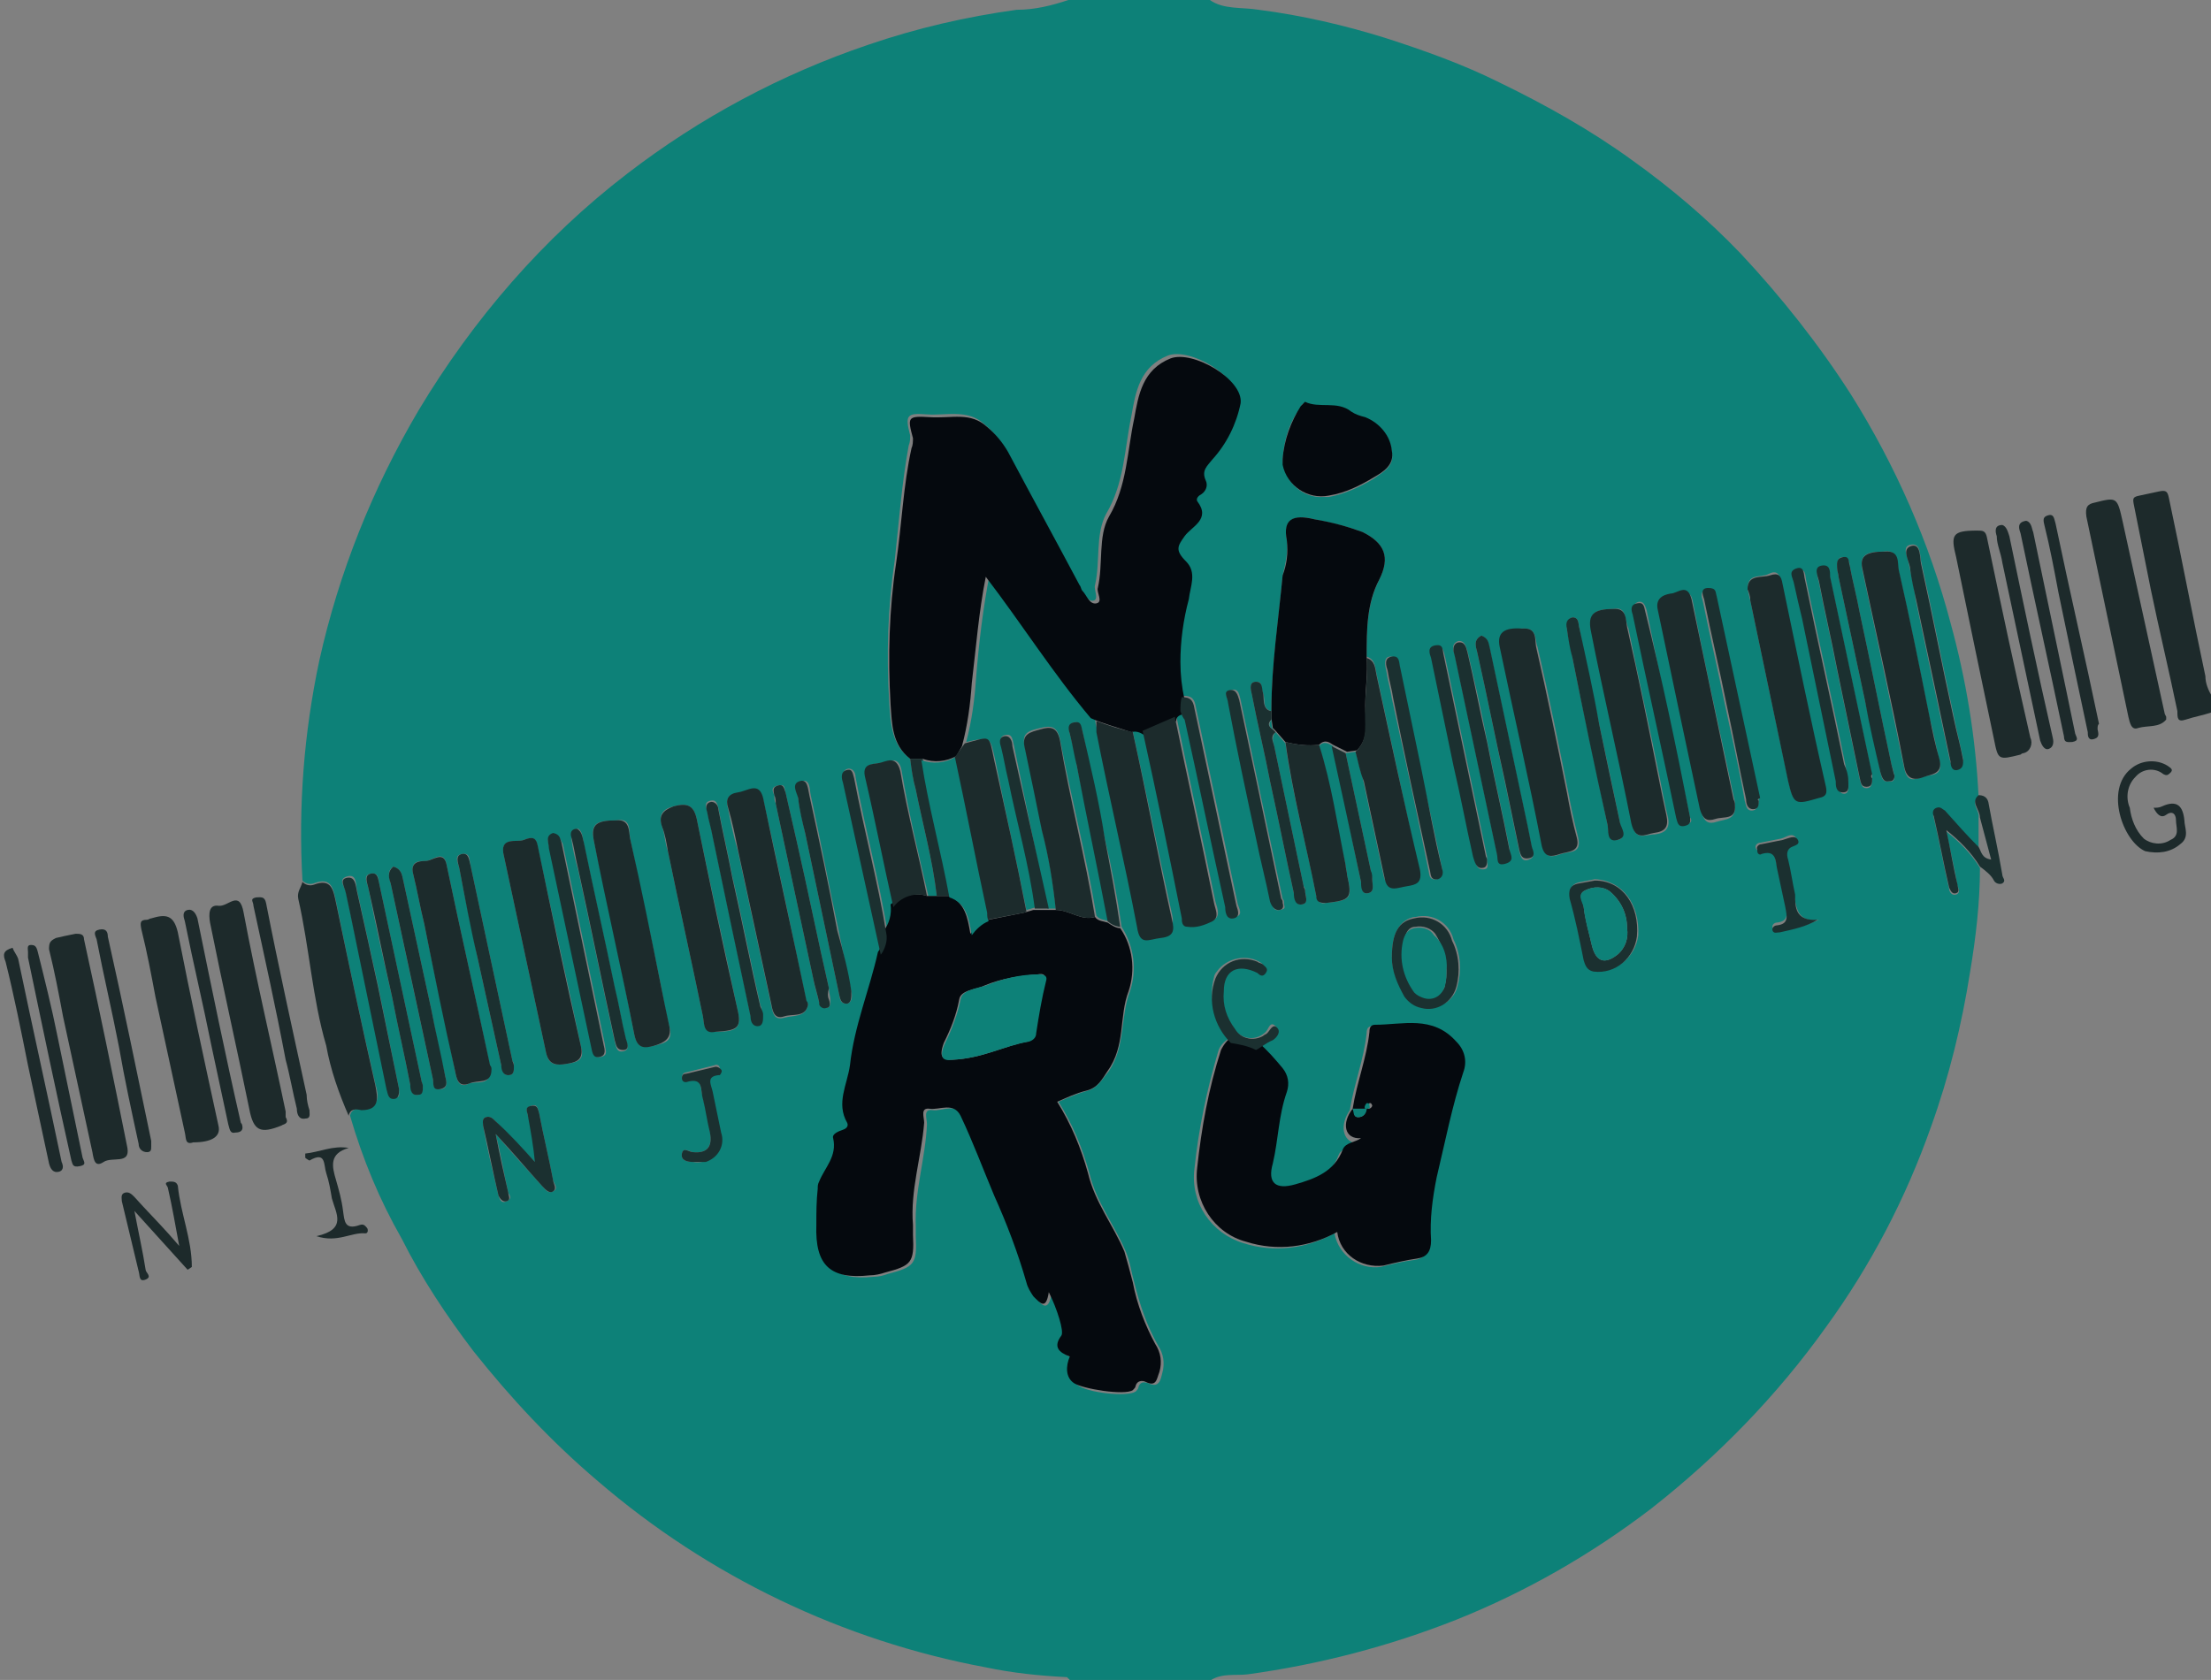 <?xml version="1.0" encoding="utf-8"?>
<!-- Generator: Adobe Illustrator 25.2.0, SVG Export Plug-In . SVG Version: 6.00 Build 0)  -->
<svg version="1.1" id="Layer_1" xmlns="http://www.w3.org/2000/svg" xmlns:xlink="http://www.w3.org/1999/xlink" x="0px" y="0px"
	 viewBox="0 0 157.9 120" style="enable-background:new 0 0 157.9 120;" xml:space="preserve">
<rect x="0" y="0" width="157.9" height="120" fill="#808080" stroke="none"/>
<style type="text/css">
	.st0{fill:#0D8178;}
	.st1{fill:#1D2A2B;}
	.st2{fill:#05090E;}
	.st3{fill:#1C2B2C;}
	.st4{fill:#1B3030;}
	.st5{fill:#FEFEFE;}
</style>
<g id="Layer_2_1_">
	<g id="Layer_1-2">
		<path class="st0" d="M86.5,120H76.4c-0.1-0.1-0.2-0.2-0.2-0.2c-2-0.1-3.9-0.3-5.8-0.7c-10.2-1.9-19.8-6.5-27.7-13.3
			c-3.3-2.8-6.2-5.9-8.9-9.3c-1.9-2.5-3.7-5.2-5.1-8c-1.6-2.8-2.8-5.7-3.7-8.8c0.1-0.5,0.5-0.5,0.8-0.5c1.3-0.1,1.3-0.8,1-1.8
			c-1-4.3-1.9-8.6-2.8-13c-0.2-0.9-0.3-1.8-1.6-1.3c-0.3,0.1-0.6,0-0.8-0.2c-0.3-5.3,0.1-10.5,1.2-15.7c1.4-6.3,3.8-12.3,7.1-17.9
			c3.9-6.5,8.9-12.3,14.9-16.9c5.2-4,11-7.1,17.2-9.2c3.5-1.2,7-2,10.6-2.5c1.3,0,2.5-0.3,3.7-0.7h10.1c1,0.7,2.3,0.5,3.5,0.7
			c3.1,0.4,6.1,1.1,9,2c2.8,0.9,5.6,1.9,8.2,3.2c3.3,1.6,6.5,3.4,9.4,5.5c2.8,2,5.4,4.2,7.8,6.7c2.9,3.1,5.6,6.5,7.9,10.1
			c3.2,5.1,5.6,10.6,7.1,16.3c1.1,4,1.8,8.2,2,12.4c-0.6,0.5,0.1,1,0,1.5c0,0.7,0,1.5,0,2.2c-0.9-0.8-1.7-1.7-2.4-2.6
			c-0.2-0.2-0.4-0.3-0.6-0.2s-0.3,0.4-0.2,0.6c0.4,1.7,0.7,3.4,1.1,5.1c0,0.2,0.2,0.5,0.5,0.4s0.2-0.4,0.1-0.6
			c-0.2-1.2-0.5-2.5-0.8-3.9c0.9,0.7,1.8,1.6,2.4,2.6c0,2.5-0.3,5-0.7,7.4c-0.6,3.8-1.5,7.5-2.8,11.1c-1.8,5.1-4.3,9.9-7.5,14.3
			c-3.5,4.9-7.7,9.2-12.4,12.9c-4.3,3.3-9,6-14,8c-4.8,1.9-9.8,3.2-14.9,3.9C88.3,119.7,87.3,119.5,86.5,120z M38.3,83.1
			c-1-1-1.9-2-2.9-3c-0.2-0.2-0.4-0.4-0.7-0.3s-0.2,0.4-0.2,0.6c0.3,1.7,0.7,3.3,1.1,5c0.1,0.3,0.2,0.6,0.6,0.4s0.2-0.4,0.1-0.6
			c-0.3-1.3-0.5-2.6-0.9-4.2c1.2,1.4,2.3,2.6,3.3,3.7c0.2,0.2,0.4,0.6,0.8,0.4s0.1-0.5,0-0.8c-0.3-1.6-0.7-3.2-1-4.8
			c-0.1-0.3-0.1-0.7-0.6-0.5s-0.2,0.4-0.2,0.7C38.1,80.8,38.3,81.9,38.3,83.1L38.3,83.1z M90.8,50.8c-0.7-0.2-0.4-0.8-0.6-1.3
			s0-0.8-0.5-0.8s-0.4,0.5-0.3,0.9c0.4,2.1,0.9,4.1,1.3,6.2c0.6,2.7,1.1,5.3,1.7,8c0.1,0.3,0.1,0.9,0.6,0.8s0.2-0.7,0.2-1
			c0-0.1,0-0.2-0.1-0.3c-0.7-3.3-1.4-6.7-2.1-10c-0.1-0.3-0.2-0.7,0.1-1l0.7,0.8c0.5,3.7,1.5,7.2,2.2,10.9c0.1,0.4,0.3,0.6,0.7,0.5
			c1.8-0.2,1.9-0.3,1.5-2c0-0.2-0.1-0.5-0.1-0.7c-0.7-2.8-1-5.7-1.9-8.5c0.3-0.4,0.7-0.2,1,0c0.7,3.2,1.3,6.5,2,9.7
			c0.1,0.3,0,0.9,0.5,0.8s0.3-0.6,0.3-1c0-0.2-0.1-0.4-0.1-0.6c-0.6-2.8-1.2-5.6-1.8-8.4l0.7-0.1c0.2,0.6,0.3,1.2,0.5,1.8
			c0.5,2.3,1,4.7,1.5,7c0.2,1,0.9,0.8,1.6,0.7s1.2-0.2,0.9-1.2c-1-4.6-2-9.3-3-13.9c-0.1-0.5-0.1-1-0.7-1.2c0-1.9,0-3.7,0.9-5.5
			c0.8-1.6,0.4-2.6-1.2-3.4c-1.1-0.4-2.3-0.7-3.4-0.9c-1.5-0.4-2.3,0-2,1.5c0.1,0.8-0.1,1.7-0.3,2.5C91.3,44.4,90.8,47.6,90.8,50.8z
			 M87.9,74.1c-0.4,0.2-0.8,0.6-0.9,1c-0.8,2.7-1.4,5.5-1.7,8.4c-0.3,2.4,1.2,4.6,3.5,5.3c2.2,0.7,4.5,0.4,6.5-0.7
			c0.3,1.6,1.8,2.6,3.3,2.4c0.8-0.2,1.6-0.4,2.4-0.5s1-0.6,1-1.3c-0.1-1.5,0.1-3.1,0.4-4.5c0.7-2.5,1.1-5,1.9-7.5
			c0.3-0.8,0.1-1.6-0.5-2.2c-1.6-1.9-3.8-1.2-5.8-1.2c-0.3,0-0.4,0.2-0.4,0.5c-0.2,1.9-0.9,3.6-1.2,5.5l0,0c-0.7,1-0.6,2.2,0.5,2.4
			c-0.5,0.3-1.1,0.3-1.3,0.8c-0.6,1.6-2,2.1-3.4,2.5s-1.9-0.2-1.6-1.5c0.5-1.7,0.5-3.5,1-5.1c0.2-0.6,0-1.2-0.3-1.7
			c-0.5-0.7-1.1-1.3-1.7-1.8c0.4-0.2,0.8-0.4,1.2-0.7c0.2-0.2,0.7-0.5,0.3-0.9s-0.5,0.2-0.7,0.4c-0.6,0.6-1.5,0.6-2.1,0
			c-0.1-0.1-0.2-0.2-0.2-0.3c-0.6-0.8-0.9-1.7-0.8-2.7c0.1-1.6,1-2.1,2.4-1.3c0.3,0.1,0.5,0.2,0.6,0s0-0.4-0.2-0.6
			c-1-0.7-2.5-0.4-3.2,0.6c-0.1,0.1-0.2,0.3-0.2,0.4C86.3,71.2,86.7,72.9,87.9,74.1z M65,54.2c0.1,0.7,0.2,1.5,0.4,2.2
			c0.5,2.5,1.2,5,1.5,7.6h-0.6c-0.7-3-1.4-5.9-1.9-8.9c-0.2-1.2-0.9-0.7-1.5-0.6s-1.3,0-1,1.1c0.7,3.1,1.4,6.2,2,9.2
			c0.1,0.7-0.1,1.4-0.5,1.9c-0.6-3.8-1.6-7.4-2.3-11.2c0-0.2-0.1-0.6-0.5-0.6c-0.5,0.1-0.4,0.5-0.3,0.9c0.9,4.1,1.8,8.2,2.7,12.3
			c-0.6,2.7-1.7,5.3-2,8.1c-0.2,1.3-1,2.7-0.2,4.1c0.1,0.2,0,0.5-0.3,0.5s-0.8,0.3-0.7,0.6c0.3,1.2-0.6,2.1-1,3.1
			c0,0.2-0.1,0.3-0.1,0.5c0,0.9,0,1.7-0.1,2.6c-0.1,2.8,1,3.9,3.8,3.6c0.4,0,0.7-0.1,1-0.2c1.9-0.5,2.1-0.7,2-2.7c0-0.2,0-0.5,0-0.7
			c-0.1-2.5,0.7-4.9,0.8-7.3c0-0.4-0.3-1.1,0.4-1s1.7-0.6,2.2,0.5c0.9,1.9,1.6,3.8,2.4,5.7c1,2,1.8,4.1,2.3,6.2
			c0.1,0.4,0.3,0.7,0.5,1c0.4,0.6,0.9,1,1.1-0.3c0.6,1.2,1.1,2.8,0.9,3.1c-0.6,0.8-0.2,1.2,0.6,1.5c-0.3,0.7-0.4,1.3,0.3,1.9
			s3.6,0.9,4.2,0.5c0.1-0.1,0.2-0.2,0.2-0.3c0.1-0.4,0.4-0.4,0.7-0.3c0.8,0.4,0.9-0.3,1-0.7c0.2-0.7,0.1-1.4-0.3-2
			c-0.8-1.4-1.3-2.9-1.7-4.5c-0.2-0.7-0.3-1.5-0.6-2.2c-0.8-1.9-2.1-3.5-2.6-5.6c-0.5-1.8-1.2-3.5-2.2-5.1c0.7-0.3,1.4-0.6,2.1-0.8
			s1-0.8,1.5-1.4c1.2-1.8,0.8-3.9,1.5-5.7c0.5-1.5,0.3-3.2-0.6-4.6c-0.3-2.1-0.7-4.2-1.2-6.3c-0.5-2.6-1.1-5.1-1.6-7.7
			c-0.1-0.3-0.2-0.7-0.6-0.6s-0.4,0.5-0.3,0.8c0.2,0.8,0.4,1.5,0.5,2.3c0.8,3.7,1.6,7.4,2.3,11.1c-0.3-0.1-0.7-0.1-0.9-0.4
			c-0.7-4.2-1.8-8.4-2.6-12.6c-0.2-0.9-0.6-1-1.4-0.8s-1.4,0.3-1.1,1.4c0.5,1.9,0.9,3.9,1.2,5.8c0.5,1.9,0.8,3.8,1,5.7h-0.6
			l-2.4-11.7c-0.1-0.4-0.1-0.8-0.6-0.7s-0.3,0.5-0.2,0.8c0.2,0.8,0.3,1.5,0.5,2.3c0.6,3.1,1.4,6.1,1.9,9.2l-0.7,0.2
			c-0.7-3.5-1.5-7-2.2-10.6c-0.4-1.8-0.3-1.8-2.1-1.4c0.4-1.5,0.6-3,0.7-4.5c0.2-2.5,0.5-5.1,1-7.6c2.5,3.4,4.7,7,7.5,10.1
			c0,0.3,0,0.6,0.1,0.9c1,4.6,2,9.2,2.9,13.9c0.3,1.4,1,0.8,1.7,0.8s1-0.5,0.8-1.3c-1-4.5-1.9-9-2.9-13.5c0.3,0,0.6,0,0.9,0.2
			c0.9,4.5,1.9,9,2.8,13.5c0.1,0.2,0.1,0.6,0.4,0.6c0.6,0,1.2-0.1,1.8-0.4c0.5-0.3,0.2-0.9,0.1-1.3c-0.9-4.4-1.9-8.9-2.8-13.3
			c0.1-0.3,0.3-0.4,0.5-0.5c0.1,0.2,0.2,0.4,0.2,0.7c0.9,4.5,1.9,9,2.9,13.4c0.1,0.4,0,0.9,0.6,0.8s0.3-0.6,0.2-0.9
			c-1-4.7-2-9.4-3-14.1c-0.1-0.6-0.3-0.8-0.9-0.8C84.1,49,84,48.1,84,47.1c0-1.5,0.3-3,0.6-4.5c0.2-0.9,0.5-2.1-0.2-2.7
			s-0.5-1.1-0.1-1.8s1.9-1.2,0.9-2.5c-0.1-0.1,0.1-0.4,0.3-0.5c0.4-0.2,0.6-0.6,0.4-1c0,0,0,0,0,0c-0.3-0.7,0.1-1.1,0.5-1.5
			c1-1.1,1.7-2.5,2-4c0.1-1.7-3.4-3.8-5-3.2c-2,0.8-2.3,2.6-2.6,4.3c-0.5,2.4-0.5,4.8-1.8,7c-0.8,1.5-0.4,3.4-0.8,5.1
			c-0.1,0.3,0.3,1-0.1,1.1s-0.7-0.5-1-0.9c-0.1-0.1-0.1-0.3-0.2-0.4c-1.7-3.2-3.4-6.3-5.1-9.5c-0.4-0.7-0.9-1.3-1.5-1.8
			c-1.2-1.1-2.7-0.6-4.1-0.7s-1.6,0-1.2,1.5c0,0.2,0,0.5-0.1,0.7c-0.5,2.7-0.7,5.5-1,8.2c-0.5,3.4-0.6,6.7-0.4,10.1
			C63.6,51.8,63.7,53.2,65,54.2z M37.4,60c-0.4,0.2-1.8-0.3-1.4,1.2c1,4.7,2,9.3,3,14c0.2,0.9,0.7,0.9,1.4,0.8s1.4-0.2,1.1-1.2
			c-1-4.8-2.1-9.6-3.1-14.3C38.3,59.9,38.1,59.7,37.4,60z M124.8,42.1c0.1,0.3,0.1,0.5,0.2,0.8c0.9,4.3,1.8,8.6,2.7,12.8
			c0.4,1.7,0.4,1.7,2.1,1.2c0.5-0.1,0.6-0.3,0.5-0.8c-1-4.8-2.1-9.6-3.1-14.5c-0.1-0.6-0.3-0.9-0.9-0.6S124.8,40.9,124.8,42.1z
			 M44,58.6c-1.5,0-1.8,0.3-1.6,1.4c1,4.6,2,9.2,2.9,13.9c0.2,0.9,0.6,1,1.4,0.8s1.4-0.3,1.1-1.4s-0.4-1.9-0.6-2.9
			c-0.7-3.5-1.5-7-2.2-10.5C44.9,59.3,45.1,58.4,44,58.6z M51.1,73.7c1.7,0,1.9-0.3,1.5-1.9c-0.9-4.3-1.9-8.7-2.8-13.1
			c-0.2-1.1-0.6-1.4-1.7-1.1c-0.8,0.2-1.1,0.6-0.8,1.5c0.2,0.6,0.2,1.2,0.4,1.7c0.8,3.9,1.7,7.9,2.5,11.8
			C50.3,73.1,50.2,73.8,51.1,73.7L51.1,73.7z M57.7,71.8c0-0.1,0-0.2-0.1-0.2c-1-4.8-2-9.7-3.1-14.5c-0.3-1.2-1.1-0.4-1.8-0.4
			s-0.9,0.4-0.7,1.1c0.2,1,0.4,2,0.7,3c0.8,3.7,1.6,7.4,2.4,11.1c0.1,0.5,0.2,1,0.9,0.8S57.5,72.7,57.7,71.8L57.7,71.8z M35,76.5
			c0-0.1,0-0.2,0-0.3c-1-4.8-2.1-9.6-3.1-14.4c-0.2-1.2-1-0.3-1.5-0.3s-1.1,0-0.9,0.9c0.3,1.2,0.5,2.4,0.8,3.6
			c0.7,3.5,1.5,7,2.2,10.5c0.1,0.5,0.2,1.3,1,0.9C34,77.2,35,77.6,35,76.5z M115.2,43.5c-1.4,0-1.8,0.4-1.5,1.6
			c1,4.6,2,9.2,2.9,13.8c0.2,1.2,0.9,0.7,1.6,0.7c0.8-0.1,1.1-0.5,0.9-1.3s-0.4-1.9-0.6-2.9c-0.7-3.5-1.5-7-2.2-10.5
			C116,44.2,116.2,43.3,115.2,43.5L115.2,43.5z M134.5,39.4c-1.3,0-1.7,0.3-1.5,1.3c1,4.7,2,9.4,3,14.2c0.2,1,0.7,0.8,1.3,0.6
			s1.5,0,1.2-1.2c-0.3-1.2-0.4-2-0.7-3c-0.7-3.5-1.4-7-2.2-10.5C135.4,40.2,135.6,39.2,134.5,39.4L134.5,39.4z M123.9,57.5
			c0-0.1,0-0.2,0-0.2c-1-4.8-2.1-9.5-3-14.3c-0.2-1.2-1-0.4-1.5-0.4c-0.7,0-1.1,0.3-0.9,1.2c1,4.7,2,9.4,3,14.2
			c0.2,0.7,0.5,0.9,1.1,0.7S124,58.6,123.9,57.5z M108.7,44.9c-1.3,0-1.7,0.3-1.5,1.3c1,4.7,2,9.4,3,14.2c0.2,1,0.7,0.8,1.3,0.6
			s1.5,0,1.2-1.2s-0.5-2.1-0.7-3.2c-0.7-3.5-1.4-7-2.2-10.4C109.6,45.7,109.8,44.8,108.7,44.9z M91.6,32.8c0.1,1.6,1.4,2.8,2.9,2.7
			c0.1,0,0.3,0,0.4,0c1.1-0.2,2.2-0.7,3.2-1.3c0.7-0.5,1.5-0.9,1.3-1.9c-0.1-1.1-0.8-2-1.9-2.4c-0.4-0.1-0.7-0.2-1-0.4
			c-1-0.8-2.3-0.2-3.3-0.7c-0.1,0-0.3,0.1-0.3,0.3C92.1,30.1,91.7,31.4,91.6,32.8z M132,55.8c-0.1-0.3-0.1-0.7-0.2-1.1
			c-0.9-4.5-1.9-8.9-2.8-13.2c-0.1-0.4,0-0.9-0.6-0.8s-0.3,0.6-0.2,1c0.2,0.9,0.4,1.7,0.6,2.6c0.8,3.9,1.6,7.7,2.4,11.6
			c0.1,0.3,0.1,0.8,0.5,0.8S132,56.1,132,55.8L132,55.8z M120.7,58.4c-1.1-5-2.1-9.9-3.1-14.8c-0.1-0.3-0.2-0.7-0.6-0.6
			s-0.3,0.5-0.3,0.8c1,4.8,2,9.7,3.1,14.5c0.1,0.3,0.1,0.7,0.6,0.6S120.8,58.5,120.7,58.4L120.7,58.4z M106.2,61.5
			c0-0.1,0-0.2,0-0.3c-1-4.8-2-9.5-3-14.3c-0.1-0.3-0.1-0.8-0.6-0.7s-0.3,0.5-0.3,0.9l1.6,7.7c0.5,2.2,0.9,4.4,1.4,6.5
			c0.1,0.3,0.1,0.8,0.6,0.8S106.2,61.7,106.2,61.5L106.2,61.5z M140.2,54.2c-0.2-1-0.5-2.1-0.7-3.2c-0.8-3.6-1.5-7.3-2.3-10.9
			c-0.1-0.4,0-1.3-0.7-1.2s-0.3,0.8-0.2,1.3c0.2,0.9,0.4,1.7,0.5,2.6c0.8,3.8,1.6,7.6,2.4,11.3c0.1,0.3,0.1,0.7,0.5,0.6
			S140.2,54.5,140.2,54.2L140.2,54.2z M60.8,70.8c-0.3-1.3-0.6-2.8-0.9-4.3c-0.7-3.2-1.3-6.5-2-9.7c-0.1-0.4,0-1.2-0.7-1
			S57,56.6,57,57c0.1,0.8,0.3,1.6,0.5,2.5c0.8,3.8,1.6,7.6,2.4,11.4c0.1,0.3,0,0.8,0.6,0.8C60.8,71.6,60.9,71.3,60.8,70.8z
			 M28.1,61.9c-0.5,0.3-0.3,0.8-0.2,1.2c1,4.7,2,9.3,3,13.9c0.1,0.3-0.1,0.8,0.5,0.8s0.5-0.5,0.4-0.9c-0.4-1.6-0.7-3.2-1-4.8l-2-9.2
			C28.7,62.5,28.7,62.1,28.1,61.9z M135.3,55.4c-0.1-0.3-0.1-0.5-0.2-0.7c-0.8-3.7-1.5-7.3-2.3-11c-0.2-1.1-0.5-2.2-0.7-3.3
			c0-0.2-0.1-0.6-0.5-0.6s-0.4,0.4-0.4,0.8c0,0.2,0.1,0.4,0.1,0.6l1.9,8.9c0.4,1.7,0.8,3.4,1.1,5.1c0.1,0.3,0.1,0.7,0.6,0.6
			C135.2,55.9,135.3,55.7,135.3,55.4C135.3,55.5,135.3,55.5,135.3,55.4z M30.2,77.6c0-0.1-0.1-0.3-0.1-0.4l-3-14
			c-0.1-0.3,0-0.9-0.6-0.8s-0.3,0.6-0.2,1c0.5,2.6,1.1,5.2,1.7,7.8c0.4,2.1,0.9,4.2,1.3,6.3c0.1,0.4,0.1,0.8,0.6,0.7
			C30.2,78.1,30.2,77.8,30.2,77.6z M112.3,44.1c-0.4,0.1-0.4,0.5-0.4,0.8c0.1,0.7,0.3,1.4,0.4,2.1c0.8,4,1.7,8,2.5,11.9
			c0.1,0.4,0,1.2,0.7,1.1s0.2-0.8,0.2-1.2c-0.5-2.4-1-4.8-1.5-7.1s-1-4.5-1.4-6.8C112.7,44.6,112.8,44.1,112.3,44.1z M105.8,45.4
			c-0.6,0.3-0.4,0.8-0.3,1.2c0.7,3.1,1.3,6.2,2,9.4l1,4.8c0.1,0.4,0.2,0.8,0.7,0.6s0.2-0.5,0.2-0.8c-0.1-0.5-0.2-1-0.3-1.5
			c-0.9-4.2-1.8-8.5-2.7-12.7C106.3,46,106.3,45.6,105.8,45.4z M54.4,72.2c0-0.1,0-0.2-0.1-0.4c-0.7-3.1-1.3-6.2-2-9.2
			c-0.3-1.6-0.7-3.3-1-4.9c-0.1-0.4-0.2-0.6-0.6-0.5s-0.3,0.4-0.2,0.7c0.1,0.6,0.3,1.2,0.4,1.8c0.9,4.3,1.8,8.5,2.7,12.8
			c0.1,0.3,0.1,0.7,0.5,0.7S54.4,72.6,54.4,72.2z M59.3,71.4c0-0.2-0.1-0.5-0.1-0.8c-0.8-3.5-1.5-7-2.3-10.5l-0.8-3.5
			c-0.1-0.3,0-0.6-0.5-0.5s-0.5,0.3-0.3,0.7c0,0.2,0,0.4,0.1,0.6L58.1,70c0.1,0.6,0.3,1.1,0.4,1.6c0,0.2,0.2,0.4,0.5,0.4
			c0,0,0,0,0.1,0C59.3,71.9,59.3,71.7,59.3,71.4z M41.3,59.2c-0.5,0-0.5,0.4-0.5,0.7c0.1,0.8,0.3,1.6,0.5,2.3
			c0.9,4.1,1.7,8.1,2.6,12.2c0.1,0.3,0.1,0.8,0.6,0.7s0.3-0.5,0.2-0.8c-0.3-1.2-0.5-2.5-0.8-3.7c-0.7-3.4-1.5-6.9-2.2-10.3
			C41.6,59.8,41.6,59.4,41.3,59.2L41.3,59.2z M39.5,59.6c-0.6,0.2-0.3,0.7-0.2,1.1c1,4.7,2,9.3,3,14c0.1,0.4,0,0.9,0.6,0.8
			s0.3-0.6,0.3-0.9c-1-4.8-2-9.5-3-14.3C40,59.9,39.9,59.6,39.5,59.6L39.5,59.6z M28.5,77.8c-0.5-2.5-1-4.9-1.5-7.4
			c-0.5-2.3-1-4.5-1.5-6.8c-0.1-0.4,0-1.2-0.7-1s-0.2,0.7-0.1,1.1s0.2,0.9,0.3,1.4l2.7,12.6c0.1,0.3,0.1,0.7,0.5,0.7
			S28.5,78.2,28.5,77.8z M103,62.1c-0.5-2.4-1-4.8-1.6-7.2s-1-4.8-1.5-7.2c-0.1-0.3-0.1-0.8-0.6-0.8s-0.4,0.6-0.3,1
			c0.1,0.7,0.3,1.3,0.4,2c0.9,4.1,1.8,8.2,2.6,12.2c0.1,0.3,0,0.8,0.6,0.7C102.9,62.7,103,62.5,103,62.1z M125.6,57.2
			c0-0.1,0-0.2,0-0.2l-3.1-14.3c-0.1-0.3-0.1-0.7-0.6-0.6s-0.4,0.5-0.3,0.8c0.5,2.5,1.1,5,1.6,7.5c0.5,2.3,1,4.5,1.4,6.8
			c0.1,0.3,0.1,0.7,0.5,0.7S125.6,57.5,125.6,57.2L125.6,57.2z M133.7,55.6c0-0.1,0-0.2,0-0.2l-3-14.1c-0.1-0.4-0.1-1-0.6-0.8
			s-0.3,0.7-0.2,1.1c0.4,2.1,0.9,4.2,1.3,6.3l1.6,7.7c0.1,0.3,0.1,0.7,0.5,0.7S133.7,55.9,133.7,55.6L133.7,55.6z M103.8,46.5
			l0.1,0.3l3,14.1c0.1,0.3,0.1,0.8,0.6,0.7s0.3-0.6,0.3-1c-0.5-2.6-1.1-5.1-1.6-7.7c-0.4-2.1-0.9-4.3-1.4-6.4
			c-0.1-0.3-0.2-0.8-0.7-0.7C103.7,46,103.8,46.2,103.8,46.5L103.8,46.5z M91.7,64.5c0-0.1,0-0.2-0.1-0.3c-1-4.7-2-9.4-3-14.2
			c-0.1-0.3-0.1-0.9-0.7-0.7s-0.2,0.6-0.1,0.9c0.7,3.2,1.3,6.5,2,9.7c0.3,1.5,0.7,3,1,4.5c0.1,0.3,0.1,0.7,0.6,0.6
			S91.7,64.8,91.7,64.5L91.7,64.5z M36.7,76.1c0-0.1,0-0.2-0.1-0.3l-3-14c-0.1-0.4,0-0.9-0.6-0.8s-0.3,0.6-0.2,1
			c0.4,2.2,0.9,4.3,1.3,6.4l1.7,7.7c0.1,0.3,0.1,0.7,0.5,0.7S36.7,76.5,36.7,76.1L36.7,76.1z M99.4,68.3c0,1,0.4,2,1,2.8
			c0.7,0.9,1.9,1.1,2.9,0.5c0.4-0.3,0.7-0.7,0.8-1.2c0.3-1.1,0.2-2.3-0.3-3.3c-0.3-1.2-1.5-1.9-2.7-1.6c0,0-0.1,0-0.1,0
			C100,65.7,99.4,66.6,99.4,68.3L99.4,68.3z M113.9,62.8l-1,0.2c-0.7,0.1-0.8,0.5-0.7,1.1c0.3,1.5,0.6,3,1,4.4
			c0.1,0.4,0.1,0.8,0.7,0.8c1.5,0.2,2.9-0.9,3.1-2.5c0,0,0,0,0,0C117.1,64.6,115.9,62.9,113.9,62.8L113.9,62.8z M129.9,65.7
			c-1.6,0.2-1.6-0.9-1.8-1.9s-0.3-1.6-0.5-2.5c-0.1-0.3-0.1-0.6,0.1-0.8s0.9-0.1,0.6-0.6s-0.7-0.1-1.1,0l-1.5,0.3
			c-0.2,0-0.4,0.2-0.3,0.4c0,0.1,0.2,0.2,0.3,0.2c0,0,0,0,0.1,0c1-0.3,0.9,0.4,1.1,1c0.2,0.9,0.4,1.9,0.6,2.8
			c0.1,0.6,0.3,1.2-0.6,1.3c-0.2,0-0.4,0.2-0.3,0.4s0.3,0.2,0.5,0.1C128.1,66.4,129,66.1,129.9,65.7L129.9,65.7z M49.5,82.3
			c-0.2,0-0.7-0.4-0.8,0.1s0.4,0.6,0.8,0.6c0.9,0.2,1.8-0.5,2-1.4c0-0.3,0-0.6-0.1-0.8c-0.2-1-0.4-1.9-0.6-2.9
			c-0.1-0.4-0.5-1.1,0.4-1.2c0.1,0,0.2-0.2,0.2-0.3c0,0,0,0,0-0.1c0-0.2-0.2-0.3-0.4-0.2c0,0,0,0,0,0L49,76.6
			c-0.2,0-0.3,0.2-0.3,0.3c0,0.2,0.1,0.3,0.3,0.3c1.2-0.4,1,0.6,1.2,1.2c0.2,0.8,0.4,1.6,0.5,2.4C50.9,81.9,50.5,82.4,49.5,82.3z"/>
		<path class="st1" d="M157.9,50.9c-0.6,0.2-1.2,0.3-1.8,0.5s-0.6-0.1-0.6-0.6c-0.6-2.9-1.3-5.8-1.9-8.7c-0.4-2-0.8-4-1.2-6
			c-0.1-0.5-0.1-0.6,0.4-0.7s0.9-0.2,1.4-0.3s0.6,0,0.7,0.5c0.9,4.2,1.7,8.5,2.6,12.7c0,0.5,0.2,1,0.5,1.5L157.9,50.9z"/>
		<path class="st2" d="M66.2,64h0.6h1c1.1,0.5,1.3,1.5,1.5,2.7c0.3-0.4,0.8-0.8,1.3-1l2.5-0.5l0.7-0.2h1h0.6c1,0,1.8,0.8,2.8,0.5
			c0.2,0.3,0.6,0.3,0.9,0.4c0.3,0.2,0.6,0.4,0.9,0.4c0.9,1.3,1.1,3,0.6,4.5c-0.7,1.8-0.2,3.9-1.5,5.7c-0.4,0.6-0.7,1.2-1.5,1.4
			s-1.4,0.5-2.1,0.8c1,1.6,1.7,3.3,2.2,5.1c0.5,2.1,1.8,3.7,2.6,5.6c0.2,0.7,0.4,1.4,0.6,2.2c0.3,1.6,0.9,3.1,1.6,4.4
			c0.4,0.6,0.5,1.3,0.3,2c-0.2,0.5-0.2,1.1-1,0.7c-0.2-0.1-0.6-0.1-0.7,0.3c0,0.1-0.1,0.2-0.2,0.3c-0.6,0.4-3.6-0.1-4.2-0.5
			s-0.6-1.2-0.3-1.9c-0.8-0.3-1.2-0.7-0.6-1.5c0.2-0.3-0.3-1.9-0.9-3.1c-0.2,1.3-0.6,0.8-1.1,0.3c-0.2-0.3-0.4-0.6-0.5-1
			c-0.6-2.1-1.4-4.2-2.3-6.2c-0.8-1.9-1.5-3.8-2.4-5.7c-0.5-1-1.5-0.4-2.2-0.5s-0.4,0.6-0.4,1c-0.2,2.5-1,4.8-0.8,7.3
			c0,0.2,0,0.5,0,0.7c0.1,2-0.1,2.2-2,2.7c-0.3,0.1-0.7,0.2-1.1,0.2c-2.8,0.3-3.9-0.7-3.8-3.6c0-0.9,0-1.7,0.1-2.6
			c0-0.2,0-0.3,0.1-0.5c0.4-1,1.3-1.8,1-3.1c-0.1-0.3,0.4-0.5,0.7-0.6s0.4-0.3,0.3-0.5c-0.8-1.4,0-2.7,0.2-4.1
			c0.3-2.8,1.4-5.4,2-8.1c0.3-0.4,0.5-0.9,0.4-1.5c0.4-0.5,0.6-1.2,0.5-1.9C64.4,64,65.3,63.7,66.2,64z M68,75.7
			c2.2-0.1,3.7-1,5.4-1.3c0.3-0.1,0.5-0.3,0.5-0.6c0.2-1.3,0.4-2.5,0.7-3.7c0.1-0.4,0-0.6-0.5-0.5c-1.3,0.1-2.6,0.3-3.8,0.8
			c-0.6,0.3-1.7,0.3-1.8,1c-0.2,1.1-0.6,2.1-1.1,3.1C67,75.6,67.4,75.7,68,75.7z"/>
		<path class="st2" d="M77.9,51.3c-2.7-3.2-4.9-6.7-7.5-10.1c-0.5,2.5-0.7,5.1-1,7.6c-0.1,1.5-0.3,3-0.7,4.5L68.3,54
			c-0.7,0.4-1.6,0.5-2.4,0.2H65c-1.3-1-1.3-2.5-1.4-3.9c-0.2-3.4-0.1-6.8,0.4-10.1c0.4-2.7,0.5-5.5,1.1-8.2c0.1-0.2,0.1-0.5,0.1-0.7
			c-0.4-1.5-0.4-1.6,1.2-1.5s2.9-0.4,4.1,0.7c0.6,0.5,1.1,1.1,1.5,1.8c1.7,3.2,3.4,6.3,5.1,9.5c0.1,0.1,0.1,0.3,0.2,0.4
			c0.3,0.3,0.5,1,1,0.9s0-0.8,0.1-1.1c0.4-1.7,0-3.7,0.8-5.1c1.3-2.2,1.3-4.7,1.8-7c0.3-1.7,0.6-3.5,2.6-4.3c1.6-0.6,5.2,1.5,5,3.2
			c-0.3,1.5-1,2.9-2,4c-0.4,0.5-0.8,0.8-0.5,1.5c0.2,0.4,0,0.8-0.3,1c0,0,0,0,0,0c-0.2,0.1-0.4,0.3-0.3,0.5c1,1.3-0.4,1.8-0.9,2.5
			s-0.7,1,0.1,1.8s0.3,1.8,0.2,2.7c-0.4,1.5-0.6,3-0.6,4.5c0,0.9,0.1,1.8,0.3,2.7c0,0.3-0.1,0.7-0.1,1c-0.3,0.1-0.5,0.2-0.5,0.5
			l-2.3,1c-0.3-0.2-0.6-0.3-0.9-0.2C79.6,51.9,78.8,51.7,77.9,51.3z"/>
		<path class="st2" d="M96.6,79.2c0.3-1.9,1-3.6,1.2-5.5c0-0.3,0.1-0.5,0.4-0.5c2,0,4.1-0.7,5.8,1.2c0.6,0.6,0.8,1.4,0.5,2.2
			c-0.8,2.4-1.3,5-1.9,7.5c-0.3,1.5-0.5,3-0.4,4.5c0,0.8-0.3,1.2-1,1.3s-1.6,0.3-2.4,0.5c-1.6,0.2-3.1-0.8-3.3-2.4
			c-2,1.1-4.3,1.4-6.5,0.7c-2.3-0.6-3.8-2.9-3.5-5.3c0.3-2.8,0.8-5.6,1.7-8.4c0.2-0.4,0.5-0.8,0.9-1c0.6,0.1,1.2,0.2,1.8,0.5
			c0.6,0.5,1.2,1.2,1.7,1.8c0.4,0.5,0.5,1.1,0.3,1.7c-0.6,1.7-0.6,3.4-1,5.1c-0.4,1.4,0.2,1.9,1.6,1.5s2.8-0.9,3.4-2.5
			c0.2-0.5,0.9-0.5,1.3-0.8C96,81.4,95.8,80.2,96.6,79.2c0.2,0.2,0,0.6,0.4,0.6s0.5-0.3,0.6-0.6c0.2,0,0.3,0,0.4-0.2
			c0-0.1-0.1-0.2-0.1-0.2c0,0-0.1,0-0.1,0c-0.1,0.1-0.2,0.2-0.1,0.4c0,0,0,0,0,0L96.6,79.2z"/>
		<path class="st2" d="M91.8,53l-0.7-0.8L90.9,52l-0.1-0.7v-0.6c0-3.2,0.5-6.4,0.8-9.6c0.3-0.8,0.4-1.6,0.3-2.5
			c-0.3-1.5,0.4-1.9,2-1.5c1.2,0.2,2.3,0.5,3.4,0.9c1.6,0.8,2,1.8,1.2,3.4c-0.9,1.7-0.9,3.6-0.9,5.5c0.1,1.2-0.1,2.3-0.1,3.5
			s0.3,2.3-0.6,3.2l-0.7,0.1l-1-0.5c-0.3-0.2-0.6-0.4-1,0C93.4,53.3,92.6,53.2,91.8,53z"/>
		<path class="st3" d="M24.9,79.7c-0.7-1.6-1.3-3.3-1.6-5c-1-3.4-1.2-7-2-10.5c-0.1-0.5,0.2-0.8,0.3-1.2c0.2,0.2,0.5,0.3,0.8,0.2
			c1.3-0.5,1.4,0.4,1.6,1.3c0.9,4.3,1.8,8.6,2.8,13c0.2,1,0.3,1.8-1,1.8C25.4,79.2,25,79.2,24.9,79.7z"/>
		<path class="st3" d="M37.4,60c0.7-0.3,0.9-0.1,1,0.4c1,4.8,2,9.6,3.1,14.4c0.2,1-0.5,1.1-1.1,1.2s-1.2,0.1-1.4-0.8
			c-1-4.7-2-9.3-3-14C35.6,59.7,36.9,60.2,37.4,60z"/>
		<path class="st3" d="M124.8,42.1c0-1.1,1-0.8,1.6-1s0.8,0,0.9,0.6c1,4.8,2,9.7,3.1,14.5c0.1,0.5,0,0.7-0.5,0.8
			c-1.7,0.5-1.8,0.5-2.2-1.2c-0.9-4.3-1.8-8.6-2.7-12.9C125,42.6,124.9,42.3,124.8,42.1z"/>
		<path class="st3" d="M44,58.6c1-0.1,0.9,0.8,1,1.3c0.8,3.5,1.5,7,2.2,10.5c0.2,1,0.4,2,0.6,2.9s-0.4,1.2-1.1,1.4s-1.2,0.2-1.4-0.8
			c-0.9-4.6-2-9.3-2.9-13.9C42.2,58.9,42.6,58.6,44,58.6z"/>
		<path class="st3" d="M51.1,73.7c-0.9,0.2-0.8-0.6-0.9-1.1c-0.8-3.9-1.7-7.9-2.5-11.8c-0.1-0.6-0.2-1.2-0.4-1.7
			c-0.3-0.8,0-1.2,0.8-1.5c1.1-0.3,1.5,0,1.7,1.1c0.9,4.4,1.8,8.7,2.8,13.1C53,73.4,52.8,73.6,51.1,73.7z"/>
		<path class="st3" d="M57.7,71.8c-0.2,0.9-1.1,0.6-1.7,0.8s-0.8-0.2-0.9-0.8c-0.8-3.7-1.6-7.4-2.4-11.1c-0.2-1-0.4-2-0.7-3
			c-0.2-0.6,0-1,0.7-1.1s1.5-0.8,1.8,0.4c1,4.8,2.1,9.7,3.1,14.5C57.7,71.6,57.7,71.7,57.7,71.8z"/>
		<path class="st3" d="M35.1,76.4c0,1.1-1,0.7-1.6,1c-0.8,0.3-0.9-0.4-1-0.9C31.7,73,31,69.5,30.3,66c-0.3-1.2-0.5-2.4-0.8-3.6
			c-0.2-0.8,0.4-0.9,0.9-0.9s1.3-0.8,1.5,0.3c1,4.8,2.1,9.6,3.1,14.3C35.1,76.2,35.1,76.3,35.1,76.4z"/>
		<path class="st3" d="M115.2,43.5c1-0.1,0.9,0.8,1,1.3c0.8,3.5,1.5,7,2.2,10.5c0.2,1,0.4,2,0.6,2.9s-0.1,1.2-0.9,1.3
			c-0.6,0.1-1.3,0.6-1.6-0.7c-0.9-4.6-2-9.2-2.9-13.8C113.4,43.9,113.8,43.5,115.2,43.5z"/>
		<path class="st3" d="M134.6,39.4c1.1-0.1,0.9,0.8,1,1.3c0.8,3.5,1.5,7,2.2,10.5c0.2,1,0.4,2,0.7,3c0.3,1.1-0.6,1.1-1.1,1.3
			s-1.2,0.3-1.4-0.7c-0.9-4.7-2-9.5-3-14.2C132.8,39.7,133.3,39.4,134.6,39.4z"/>
		<path class="st3" d="M123.9,57.5c0.1,1.1-0.8,0.8-1.4,1s-0.9,0-1.1-0.7c-1-4.7-2-9.4-3-14.2c-0.2-0.8,0.3-1.1,0.9-1.2
			c0.5,0,1.2-0.8,1.5,0.4c1,4.8,2,9.5,3,14.3C123.9,57.3,123.9,57.4,123.9,57.5z"/>
		<path class="st3" d="M108.7,44.9c1.1-0.1,0.9,0.8,1,1.3c0.8,3.5,1.5,6.9,2.2,10.4c0.2,1.1,0.4,2.1,0.7,3.2s-0.6,1-1.2,1.2
			s-1.1,0.3-1.3-0.6c-0.9-4.7-2-9.4-3-14.2C106.9,45.2,107.4,44.8,108.7,44.9z"/>
		<path class="st2" d="M91.6,32.8c0.1-1.4,0.6-2.7,1.3-3.8c0.1-0.1,0.3-0.3,0.3-0.3c1,0.5,2.3-0.1,3.3,0.7c0.3,0.2,0.6,0.3,1,0.4
			c1,0.4,1.8,1.3,1.9,2.4c0.2,1-0.6,1.5-1.3,1.9c-1,0.6-2,1.1-3.2,1.3c-1.5,0.3-3-0.7-3.3-2.2C91.6,33.1,91.6,32.9,91.6,32.8z"/>
		<path class="st3" d="M78.3,51.5c0.8,0.3,1.7,0.6,2.6,0.8c1,4.5,1.8,8.9,2.8,13.4c0.2,0.8,0.1,1.2-0.8,1.3s-1.5,0.6-1.7-0.8
			c-0.9-4.7-2-9.3-2.9-13.9C78.3,52,78.3,51.8,78.3,51.5z"/>
		<path class="st3" d="M81.6,52.2l2.3-1c0.9,4.4,1.9,8.8,2.8,13.3c0.1,0.5,0.4,1-0.1,1.3c-0.6,0.3-1.2,0.5-1.8,0.4
			c-0.4,0-0.4-0.4-0.4-0.6C83.5,61.1,82.6,56.7,81.6,52.2z"/>
		<path class="st3" d="M78.2,65.5c-1,0.3-1.8-0.5-2.8-0.5c-0.2-1.9-0.5-3.8-1-5.7c-0.4-2-0.8-3.9-1.2-5.8c-0.3-1.1,0.4-1.2,1.1-1.4
			s1.2-0.2,1.4,0.8C76.4,57.1,77.5,61.2,78.2,65.5z"/>
		<path class="st3" d="M96.8,53.7c1-0.9,0.6-2.1,0.7-3.2c0-1.1,0.2-2.3,0.1-3.5c0.6,0.2,0.6,0.7,0.7,1.2c1,4.6,2,9.3,3.1,13.9
			c0.2,1-0.3,1.1-0.9,1.2c-0.7,0.1-1.4,0.5-1.6-0.5c-0.5-2.3-1-4.7-1.5-7C97.1,55.1,97,54.4,96.8,53.7z"/>
		<path class="st3" d="M68.1,54.2l0.8-1.1c1.9-0.5,1.7-0.7,2.1,1.2c0.8,3.6,1.6,7.2,2.3,10.8c0,0-0.1,0.1-0.2,0.1l-2.6,0.5
			c0-0.2-0.1-0.2-0.2-0.4C69.6,61.5,68.9,58.1,68.1,54.2z"/>
		<path class="st3" d="M91.8,53c0.8,0.2,1.6,0.3,2.4,0.2c0.9,2.8,1.3,5.7,1.9,8.6c0,0.2,0.1,0.5,0.1,0.7c0.4,1.7,0.2,1.8-1.5,2
			c-0.5,0-0.7-0.1-0.7-0.5C93.3,60.4,92.3,56.7,91.8,53z"/>
		<path class="st3" d="M66.2,64c-0.9-0.3-1.9,0.1-2.4,0.8c-0.7-3.1-1.3-6.2-2-9.2c-0.3-1.1,0.5-1,1-1.1s1.2-0.6,1.5,0.6
			C64.8,58.1,65.6,61,66.2,64z"/>
		<path class="st4" d="M90.8,50.8c0,0.2,0,0.4,0,0.6c-0.3,0.3-0.2,0.5,0.1,0.7l0.2,0.2c-0.4,0.3-0.2,0.6-0.1,1
			c0.7,3.3,1.4,6.7,2.1,10c0,0.1,0.1,0.2,0.1,0.3c0,0.4,0.3,0.9-0.2,1s-0.6-0.4-0.6-0.8c-0.6-2.7-1.1-5.3-1.7-8
			c-0.4-2.1-0.9-4.1-1.3-6.2c-0.1-0.4-0.2-0.9,0.3-0.9s0.4,0.5,0.5,0.8S90.1,50.7,90.8,50.8z"/>
		<path class="st4" d="M132,55.8c0,0.4,0.1,0.8-0.4,0.8s-0.5-0.5-0.5-0.8c-0.8-3.9-1.6-7.7-2.4-11.6c-0.2-0.8-0.4-1.7-0.6-2.6
			c-0.1-0.4-0.4-0.8,0.2-1s0.5,0.5,0.6,0.8c0.9,4.4,1.9,8.8,2.8,13.2C131.9,55,132,55.4,132,55.8z"/>
		<path class="st4" d="M120.7,58.4c0,0.2,0.1,0.5-0.4,0.6s-0.5-0.3-0.6-0.6c-1-4.8-2.1-9.7-3.1-14.5c-0.1-0.3-0.2-0.7,0.3-0.8
			s0.5,0.2,0.6,0.6C118.7,48.5,119.7,53.3,120.7,58.4z"/>
		<path class="st4" d="M106.2,61.4c0,0.3,0,0.6-0.4,0.6s-0.5-0.5-0.6-0.8c-0.5-2.2-0.9-4.4-1.4-6.5l-1.6-7.7
			c-0.1-0.3-0.3-0.8,0.3-0.9s0.5,0.3,0.6,0.7c1,4.8,2,9.5,3,14.3C106.1,61.2,106.2,61.3,106.2,61.4z"/>
		<path class="st4" d="M140.2,54.3c0,0.3,0,0.6-0.4,0.7s-0.5-0.3-0.5-0.6c-0.8-3.8-1.6-7.6-2.4-11.3c-0.2-0.9-0.4-1.7-0.5-2.6
			c-0.1-0.5-0.6-1.3,0.1-1.5s0.6,0.9,0.7,1.3c0.8,3.6,1.5,7.3,2.3,10.9C139.7,52.2,140,53.2,140.2,54.3z"/>
		<path class="st4" d="M60.8,70.8c0,0.5,0,0.8-0.3,0.9c-0.5,0-0.5-0.4-0.6-0.8c-0.8-3.8-1.6-7.6-2.4-11.4c-0.2-0.8-0.4-1.6-0.5-2.5
			c-0.1-0.4-0.5-1,0.1-1.2s0.6,0.6,0.7,1c0.7,3.2,1.4,6.5,2,9.7C60.2,67.9,60.6,69.4,60.8,70.8z"/>
		<path class="st4" d="M28.1,61.9c0.6,0.2,0.6,0.6,0.7,1l2,9.2c0.3,1.6,0.7,3.2,1,4.8c0.1,0.4,0.2,0.8-0.4,0.9s-0.4-0.5-0.5-0.8
			c-1-4.6-2-9.3-3-13.9C27.8,62.8,27.6,62.3,28.1,61.9z"/>
		<path class="st4" d="M135.3,55.4c0,0.2-0.1,0.4-0.3,0.4c0,0-0.1,0-0.1,0c-0.4,0.1-0.5-0.3-0.6-0.6c-0.4-1.7-0.8-3.4-1.1-5.1
			l-1.9-8.9c0-0.2-0.1-0.4-0.1-0.6c0-0.3-0.1-0.7,0.4-0.8s0.4,0.3,0.5,0.6c0.2,1.1,0.5,2.2,0.7,3.3c0.8,3.7,1.5,7.3,2.3,11
			C135.2,55,135.2,55.2,135.3,55.4z"/>
		<path class="st4" d="M30.2,77.6c0,0.3,0,0.6-0.3,0.6c-0.5,0.1-0.6-0.3-0.6-0.7c-0.4-2.1-0.9-4.2-1.3-6.3c-0.6-2.6-1.1-5.2-1.7-7.8
			c-0.1-0.4-0.3-0.9,0.2-1s0.5,0.4,0.6,0.8l3,14C30.1,77.3,30.2,77.4,30.2,77.6z"/>
		<path class="st4" d="M112.3,44.1c0.5,0,0.4,0.5,0.5,0.8c0.5,2.3,1,4.5,1.4,6.8c0.5,2.4,1,4.8,1.5,7.1c0.1,0.4,0.6,1-0.2,1.2
			s-0.6-0.7-0.7-1.1c-0.9-4-1.7-7.9-2.5-11.9c-0.2-0.7-0.3-1.4-0.4-2.1C111.8,44.5,111.9,44.2,112.3,44.1z"/>
		<path class="st4" d="M105.8,45.4c0.5,0.2,0.5,0.5,0.6,0.9c0.9,4.2,1.8,8.5,2.7,12.7c0.1,0.5,0.2,1,0.3,1.5
			c0.1,0.3,0.3,0.7-0.2,0.8s-0.6-0.2-0.7-0.6l-1-4.8c-0.7-3.1-1.3-6.2-2-9.3C105.4,46.2,105.2,45.7,105.8,45.4z"/>
		<path class="st4" d="M54.5,72.5c0,0.4,0,0.8-0.4,0.8s-0.5-0.4-0.5-0.7c-0.9-4.2-1.8-8.5-2.7-12.8c-0.1-0.6-0.3-1.2-0.4-1.8
			c-0.1-0.3-0.1-0.6,0.2-0.7s0.6,0.2,0.6,0.5c0.3,1.6,0.7,3.3,1,4.9c0.7,3.1,1.3,6.2,2,9.2C54.5,72.3,54.5,72.4,54.5,72.5z"/>
		<path class="st4" d="M59.2,71.4c0.1,0.3,0.1,0.6-0.2,0.6c-0.2,0.1-0.5-0.1-0.5-0.3c0,0,0,0,0-0.1c-0.1-0.5-0.3-1.1-0.4-1.6
			l-2.7-12.6c0-0.2,0-0.4-0.1-0.6c-0.1-0.4-0.1-0.6,0.3-0.7s0.4,0.3,0.5,0.5l0.8,3.5c0.8,3.5,1.5,7,2.3,10.5
			C59.1,70.9,59.1,71.2,59.2,71.4z"/>
		<path class="st4" d="M41.2,59.2c0.4,0.2,0.4,0.7,0.5,1c0.7,3.4,1.5,6.9,2.2,10.3c0.3,1.2,0.5,2.5,0.8,3.7c0.1,0.3,0.3,0.8-0.2,0.8
			s-0.5-0.4-0.6-0.7c-0.9-4.1-1.7-8.1-2.6-12.2c-0.2-0.8-0.3-1.6-0.5-2.3C40.7,59.5,40.8,59.2,41.2,59.2z"/>
		<path class="st4" d="M39.5,59.5c0.5,0.1,0.5,0.4,0.6,0.7c1,4.8,2,9.6,3,14.4c0.1,0.4,0.2,0.8-0.3,0.9c-0.5,0.1-0.5-0.4-0.6-0.8
			c-1-4.7-2-9.4-3-14.1C39.2,60.2,38.9,59.7,39.5,59.5z"/>
		<path class="st4" d="M28.5,77.8c0,0.3,0,0.7-0.4,0.7s-0.4-0.4-0.5-0.7L25,65.2c-0.1-0.5-0.2-0.9-0.3-1.4s-0.5-1,0.1-1.1
			s0.6,0.6,0.7,1c0.5,2.2,1,4.5,1.5,6.8C27.5,72.9,28,75.4,28.5,77.8z"/>
		<path class="st4" d="M103,62.1c0.1,0.3,0,0.6-0.3,0.7c-0.6,0.1-0.5-0.4-0.6-0.7c-0.9-4.1-1.8-8.2-2.6-12.2c-0.1-0.7-0.3-1.3-0.4-2
			c-0.1-0.3-0.3-0.9,0.3-1s0.5,0.5,0.6,0.8c0.5,2.4,1,4.8,1.5,7.2S102.4,59.7,103,62.1z"/>
		<path class="st4" d="M125.6,57.2c0,0.3,0,0.6-0.4,0.6s-0.5-0.4-0.5-0.7c-0.5-2.3-0.9-4.5-1.4-6.8c-0.5-2.5-1.1-5-1.6-7.5
			c-0.1-0.3-0.3-0.8,0.3-0.8s0.5,0.3,0.6,0.6l3.1,14.4C125.5,57.1,125.5,57.1,125.6,57.2z"/>
		<path class="st4" d="M133.7,55.6c0,0.3,0,0.6-0.4,0.6s-0.4-0.3-0.5-0.7l-1.6-7.7c-0.4-2.1-0.9-4.2-1.3-6.3c-0.1-0.4-0.4-1,0.2-1.1
			s0.6,0.4,0.6,0.8l3,14.1C133.6,55.4,133.6,55.5,133.7,55.6z"/>
		<path class="st4" d="M103.8,46.5c0-0.2,0-0.5,0.3-0.6c0.5-0.1,0.6,0.3,0.7,0.7c0.5,2.1,0.9,4.3,1.4,6.4c0.5,2.6,1.1,5.1,1.6,7.7
			c0.1,0.4,0.4,0.8-0.3,1s-0.5-0.4-0.6-0.7l-3-14.1L103.8,46.5z"/>
		<path class="st4" d="M91.6,64.5c0.1,0.3,0,0.5-0.3,0.5s-0.5-0.3-0.6-0.6c-0.3-1.5-0.7-3-1-4.5c-0.7-3.2-1.4-6.5-2-9.7
			c0-0.3-0.4-0.8,0.1-0.9s0.6,0.4,0.7,0.7c1,4.7,2,9.4,3,14.2C91.6,64.3,91.6,64.4,91.6,64.5z"/>
		<path class="st4" d="M84.3,50.8c0-0.3,0-0.7,0.1-1c0.6,0,0.8,0.2,0.9,0.8c1,4.7,2,9.4,3,14.1c0.1,0.3,0.3,0.8-0.2,0.9
			s-0.6-0.4-0.6-0.8c-1-4.5-1.9-8.9-2.9-13.4C84.5,51.3,84.4,51.1,84.3,50.8z"/>
		<path class="st4" d="M36.7,76.2c0,0.3,0,0.6-0.4,0.6s-0.5-0.4-0.5-0.7l-1.7-7.7c-0.5-2.1-0.9-4.3-1.3-6.4c-0.1-0.4-0.3-0.9,0.2-1
			s0.5,0.5,0.6,0.8l3,14C36.7,76,36.7,76.1,36.7,76.2z"/>
		<path class="st4" d="M38.2,83c-0.1-1.1-0.3-2.2-0.5-3.3c0-0.2-0.3-0.6,0.2-0.7s0.5,0.2,0.6,0.5c0.3,1.6,0.7,3.2,1,4.8
			c0,0.2,0.3,0.6,0,0.8s-0.6-0.2-0.8-0.4c-1-1.1-2-2.3-3.3-3.7c0.3,1.6,0.6,2.9,0.9,4.2c0,0.2,0.2,0.5-0.1,0.6s-0.5-0.2-0.6-0.4
			c-0.4-1.7-0.7-3.3-1.1-5c0-0.2-0.1-0.5,0.2-0.6s0.5,0.1,0.7,0.3C36.4,81,37.3,82,38.2,83l0.1,0.1L38.2,83z"/>
		<path class="st4" d="M80,66.2c-0.3,0-0.7-0.2-0.9-0.4c-0.7-3.7-1.5-7.4-2.2-11.1c-0.2-0.8-0.3-1.5-0.5-2.3
			c-0.1-0.3-0.2-0.7,0.3-0.8s0.5,0.2,0.6,0.6c0.6,2.6,1.2,5.1,1.6,7.7C79.3,62,79.7,64.1,80,66.2z"/>
		<path class="st4" d="M141.3,56.8c0.3,0,0.6,0.1,0.7,0.5c0.3,1.7,0.7,3.4,1,5.2c0,0.2,0.3,0.4,0,0.6c-0.2,0.1-0.5,0-0.6-0.2
			c-0.2-0.4-0.6-0.7-1-1c-0.6-1-1.5-1.9-2.4-2.6c0.3,1.4,0.5,2.7,0.8,3.9c0,0.2,0.2,0.5-0.1,0.6s-0.4-0.2-0.5-0.4
			c-0.4-1.7-0.7-3.4-1.1-5.1c-0.1-0.2-0.1-0.5,0.2-0.6s0.4,0.1,0.6,0.2c0.8,0.9,1.6,1.8,2.4,2.6c0.2,0.3,0.2,0.8,0.9,0.9l-0.8-3
			C141.4,57.8,140.7,57.3,141.3,56.8z"/>
		<path class="st4" d="M99.4,68.4c0-1.8,0.5-2.6,1.6-2.8c1.2-0.3,2.4,0.4,2.7,1.6c0,0,0,0,0,0c0.5,1,0.6,2.2,0.3,3.3
			c-0.3,1.1-1.4,1.8-2.5,1.5c-0.5-0.1-0.9-0.4-1.2-0.8C99.8,70.3,99.4,69.4,99.4,68.4z M103.3,69.3c0-0.9-0.3-1.8-0.8-2.6
			c-0.3-0.4-0.9-0.6-1.4-0.5c-0.5,0-0.7,0.4-0.8,0.9c-0.3,1.3-0.1,2.7,0.8,3.7c0.4,0.5,1.2,0.6,1.7,0.2c0.2-0.2,0.4-0.4,0.4-0.7
			C103.3,70,103.3,69.6,103.3,69.3z"/>
		<path class="st4" d="M113.9,62.9c2,0,3.2,1.8,3,4c-0.2,1.5-1.5,2.7-3.1,2.5c0,0,0,0,0,0c-0.5-0.1-0.6-0.5-0.7-0.8
			c-0.3-1.5-0.6-3-1-4.4c-0.1-0.6,0-1,0.7-1.1L113.9,62.9z M116.2,66.3c0-1-0.4-1.9-1.2-2.6c-0.5-0.4-1.2-0.4-1.8-0.1
			c-0.6,0.3-0.1,0.8-0.1,1.2c0.1,0.9,0.4,1.9,0.6,2.8c0.3,1.1,0.9,1.3,1.8,0.6C116.1,67.7,116.3,67,116.2,66.3z"/>
		<path class="st4" d="M63.3,66.7c0.1,0.5-0.1,1.1-0.4,1.5c-0.9-4.1-1.8-8.2-2.7-12.3c-0.1-0.3-0.2-0.8,0.3-0.9
			c0.4-0.1,0.4,0.3,0.5,0.6C61.7,59.3,62.7,63,63.3,66.7z"/>
		<path class="st4" d="M74.9,64.9h-1c-0.4-3.1-1.3-6.2-1.9-9.2c-0.2-0.8-0.3-1.5-0.5-2.3c-0.1-0.3-0.2-0.7,0.2-0.8s0.6,0.3,0.6,0.7
			L74.9,64.9z"/>
		<path class="st4" d="M95.1,53.3l1,0.5c0.6,2.8,1.2,5.6,1.8,8.4c0.1,0.2,0.1,0.4,0.1,0.6c0,0.4,0.2,0.9-0.3,1s-0.5-0.5-0.5-0.8
			C96.5,59.7,95.8,56.5,95.1,53.3z"/>
		<path class="st4" d="M65,54.2h0.9c0.5,3.3,1.4,6.5,2,9.8h-1c-0.3-2.6-1-5.1-1.5-7.6C65.2,55.7,65.1,55,65,54.2z"/>
		<path class="st4" d="M89.7,75c-0.6-0.3-1.2-0.4-1.8-0.5c-1.2-1.2-1.7-3-1.1-4.6c0.5-1.2,1.8-1.7,3-1.2c0.1,0.1,0.3,0.1,0.4,0.2
			c0.2,0.2,0.4,0.3,0.2,0.6s-0.4,0.2-0.6,0c-1.4-0.7-2.4-0.2-2.4,1.3c-0.1,1,0.2,1.9,0.8,2.7c0.4,0.7,1.3,0.9,2,0.5
			c0.1-0.1,0.2-0.1,0.3-0.2c0.2-0.2,0.4-0.7,0.7-0.4s0,0.7-0.3,0.9C90.4,74.5,90.1,74.8,89.7,75z"/>
		<path class="st4" d="M129.8,65.7c-0.8,0.5-1.8,0.7-2.7,0.9c-0.2,0-0.4,0.1-0.5-0.1s0.1-0.4,0.3-0.4c0.9-0.1,0.7-0.7,0.6-1.3
			c-0.2-0.9-0.4-1.9-0.6-2.8c-0.1-0.6-0.1-1.3-1.1-1c-0.1,0.1-0.3,0-0.3-0.2c0,0,0,0,0-0.1c-0.1-0.2,0.1-0.4,0.3-0.4l1.5-0.3
			c0.4-0.1,0.9-0.4,1.1,0s-0.4,0.4-0.6,0.6s-0.2,0.5-0.1,0.8c0.2,0.8,0.3,1.6,0.5,2.5C128.2,64.8,128.2,65.8,129.8,65.7z"/>
		<path class="st4" d="M49.5,82.3c1,0.1,1.4-0.4,1.2-1.4c-0.2-0.8-0.3-1.6-0.5-2.4c-0.2-0.6,0.1-1.6-1.2-1.2c-0.2,0-0.3-0.1-0.3-0.3
			c0-0.2,0.1-0.3,0.3-0.3l2.1-0.5c0.2,0,0.3,0.1,0.4,0.2c0,0,0,0,0,0c0.1,0.1,0,0.3-0.1,0.4c0,0,0,0-0.1,0c-0.9,0.1-0.5,0.7-0.4,1.2
			c0.2,1,0.4,1.9,0.6,2.9c0.3,0.9-0.2,1.8-1.1,2.1C50.1,83,49.8,83,49.5,83c-0.4,0-0.9-0.1-0.8-0.6S49.2,82.3,49.5,82.3z"/>
		<path class="st5" d="M141.4,58.3l0.8,3"/>
		<path class="st1" d="M9.1,82c0.2,1.2-1.1,0.6-1.7,1s-0.7-0.1-0.8-0.7c-0.7-3.2-1.4-6.5-2.1-9.7c-0.3-1.6-0.6-3.2-1-4.8
			C3.5,67.3,3.6,67.2,4,67c0.4-0.1,0.9-0.2,1.4-0.3c0.3,0,0.6,0,0.6,0.4C7.1,72.1,8.1,77,9.1,82z"/>
		<path class="st1" d="M13.8,81.6c-0.6,0.2-0.5-0.3-0.6-0.7c-0.7-3.2-1.4-6.5-2.1-9.7c-0.3-1.6-0.6-3.2-1-4.8
			c-0.1-0.5-0.1-0.7,0.4-0.7c0.1,0,0.2-0.1,0.3-0.1c1-0.3,1.6-0.3,1.9,1c0.9,4.6,1.9,9.2,2.9,13.8C15.8,81.2,15.1,81.6,13.8,81.6z"
			/>
		<path class="st1" d="M20.4,79.8c0.3,0.5-0.2,0.5-0.3,0.6c-1.5,0.6-2,0.4-2.3-1.2c-0.9-4.4-1.9-8.8-2.8-13.3
			c-0.1-0.6-0.1-1.3,0.6-1.2s1.5-1.2,1.8,0.5c0.9,4.8,2,9.4,3,14.2C20.4,79.5,20.4,79.6,20.4,79.8z"/>
		<path class="st1" d="M0.9,67.7c0.1,0.3,0.3,0.5,0.4,0.8c1,4.8,2.1,9.7,3.1,14.5c0.1,0.2,0.2,0.6-0.2,0.7s-0.6-0.2-0.7-0.6
			c-0.5-2.3-1-4.7-1.5-7c-0.5-2.5-1-5-1.6-7.4C0.2,68.2,0.2,67.9,0.9,67.7z"/>
		<path class="st1" d="M17.3,80.4c0.1,0.4-0.2,0.5-0.5,0.5c-0.4,0.1-0.4-0.3-0.5-0.6c-0.4-1.9-0.8-3.7-1.2-5.6
			c-0.6-3-1.3-5.9-1.9-8.9c-0.1-0.3-0.2-0.7,0.2-0.8s0.6,0.3,0.7,0.6c1,4.9,2,9.8,3.1,14.6C17.3,80.3,17.3,80.4,17.3,80.4z"/>
		<path class="st1" d="M10.8,81.9c0,0.2,0,0.4-0.3,0.4s-0.6-0.2-0.6-0.6c-0.5-2.3-1-4.6-1.4-6.9c-0.5-2.6-1.1-5.1-1.6-7.7
			c-0.1-0.3-0.3-0.6,0.2-0.7s0.6,0.2,0.6,0.5c1.1,4.9,2.1,9.8,3.1,14.6C10.8,81.7,10.8,81.8,10.8,81.9z"/>
		<path class="st1" d="M22.1,79.3c0,0.3,0.1,0.6-0.3,0.6c-0.5,0.1-0.6-0.4-0.6-0.7c-0.3-1.2-0.5-2.4-0.8-3.5
			c-0.7-3.7-1.5-7.3-2.3-11c0-0.3-0.3-0.5,0.2-0.6c0.3,0,0.6-0.1,0.7,0.4c0.9,4.6,1.9,9.1,2.9,13.7C21.9,78.6,22,79,22.1,79.3z"/>
		<path class="st1" d="M2,68c0-0.2-0.1-0.5,0.2-0.5s0.4,0.1,0.5,0.5c0.5,2,1,4,1.4,6c0.6,2.9,1.2,5.8,1.8,8.7
			C6,83,6.2,83.2,5.7,83.3s-0.5-0.1-0.6-0.4C4,78,3,73.2,2,68.4C2,68.3,2,68.1,2,68z"/>
		<path class="st1" d="M9.6,86.5c0.3,1.6,0.6,2.9,0.8,4.2c0,0.2,0.5,0.5,0,0.7s-0.4-0.3-0.5-0.6c-0.4-1.7-0.8-3.3-1.2-5
			c0-0.2-0.1-0.5,0.2-0.6s0.5,0.1,0.7,0.3c0.8,0.9,1.7,1.8,2.5,2.7l0.7,0.8c-0.3-1.6-0.5-2.8-0.8-4.1c0-0.2-0.4-0.4,0.1-0.5
			c0.3,0,0.5,0,0.6,0.3c0.2,2,1,3.8,1,5.8l-0.3,0.2L9.6,86.5z"/>
		<path class="st1" d="M22.6,88.3c2.2-0.5,1.4-1.6,1.1-2.7c-0.1-0.6-0.2-1.2-0.4-1.8s0-1.6-1.2-0.9c0,0-0.2-0.1-0.3-0.2
			c0-0.1,0-0.2,0-0.3c1-0.1,2-0.6,3.1-0.4c-1.4,0.4-1.2,1.3-0.9,2.3c0.2,0.7,0.4,1.4,0.5,2.2c0.1,0.7,0.1,1.4,1.2,1
			c0.3-0.1,0.4,0.1,0.5,0.2s0.1,0.4-0.1,0.4C25.1,88,24.1,88.8,22.6,88.3z"/>
		<path class="st1" d="M154.7,51.2c0,0.1,0,0.2,0,0.2c-0.5,0.6-1.3,0.4-2,0.6c-0.5,0.2-0.6-0.4-0.7-0.8c-1-4.8-2-9.5-3-14.3
			c-0.1-0.7,0.1-0.9,0.6-1c1.6-0.4,1.6-0.4,2,1.4c1,4.6,2,9.1,3,13.7C154.7,51.2,154.7,51.2,154.7,51.2z"/>
		<path class="st1" d="M141.2,37.9c0.4,0,0.6,0,0.7,0.5c1,4.8,2,9.5,3.1,14.3c0.2,0.4,0,1-0.5,1.1c-0.1,0-0.2,0.1-0.2,0.1
			c-1.6,0.4-1.6,0.4-1.9-1.1c-0.9-4.3-1.8-8.6-2.7-13C139.3,38.2,139.4,37.9,141.2,37.9z"/>
		<path class="st1" d="M143,37.5c0.3,0.1,0.4,0.5,0.5,0.8c1,4.8,2,9.6,3.1,14.4c0.1,0.4,0,0.7-0.3,0.8s-0.5-0.3-0.6-0.6
			c-0.9-4.2-1.8-8.5-2.7-12.7c-0.1-0.7-0.4-1.3-0.4-1.9C142.5,38,142.4,37.5,143,37.5z"/>
		<path class="st1" d="M149.8,52.1c0.1,0.4,0.1,0.6-0.3,0.7s-0.4-0.3-0.4-0.5c-0.7-3.3-1.4-6.6-2.1-10c-0.3-1.6-0.6-3.2-1-4.8
			c-0.1-0.4-0.1-0.6,0.3-0.7s0.4,0.3,0.5,0.6c1,4.8,2.1,9.5,3.1,14.3C149.8,51.8,149.8,51.9,149.8,52.1z"/>
		<path class="st1" d="M144.7,37.2c0.4,0.1,0.4,0.6,0.5,0.8c0.8,3.8,1.6,7.7,2.4,11.5c0.2,1,0.4,1.9,0.6,2.9
			c0.1,0.3,0.3,0.5-0.2,0.6c-0.3,0-0.6,0.1-0.6-0.4c-1-4.8-2.1-9.7-3.1-14.5C144.2,37.8,144,37.3,144.7,37.2z"/>
		<path class="st1" d="M153.8,57.7c0.2,0,0.4,0,0.6-0.1c1.1-0.5,1.5,0,1.6,1c0,0.5,0.4,1.2-0.3,1.7c-0.7,0.6-1.6,0.7-2.5,0.5
			c-1.6-0.7-2.9-4.4-1-5.9c0.7-0.6,1.8-0.7,2.6-0.2c0.3,0.2,0.4,0.3,0.2,0.5s-0.3,0.2-0.5,0.1c-0.6-0.5-1.5-0.4-2,0.2
			c-0.6,0.6-0.7,1.5-0.4,2.2c0.1,0.8,0.4,1.6,1,2.2c0.5,0.4,1.3,0.5,1.9,0.1c0.7-0.3,0.4-0.9,0.4-1.4s-0.3-0.7-0.7-0.4
			S154,58.1,153.8,57.7z"/>
		<path class="st0" d="M68,75.7c-0.6,0.1-1-0.1-0.5-1.2c0.5-1,0.9-2.1,1.1-3.1c0.1-0.7,1.2-0.8,1.8-1c1.2-0.5,2.5-0.8,3.8-0.8
			c0.5,0,0.6,0.2,0.5,0.5c-0.3,1.2-0.5,2.4-0.7,3.7c0,0.3-0.2,0.5-0.5,0.6C71.7,74.7,70.2,75.6,68,75.7z"/>
		<path class="st0" d="M67.8,64.1c-0.6-3.3-1.5-6.5-2-9.8c0.8,0.3,1.7,0.2,2.4-0.2c0.8,3.7,1.5,7.4,2.3,11.1c0,0.2,0,0.4,0.1,0.6
			c-0.5,0.2-0.9,0.6-1.2,1C69.2,65.6,69,64.5,67.8,64.1z"/>
		<path class="st0" d="M96.6,79.2h1l0,0c0,0.3-0.2,0.6-0.6,0.6S96.7,79.4,96.6,79.2L96.6,79.2z"/>
		<path class="st0" d="M97.5,79.2c-0.1-0.1,0-0.3,0.1-0.4c0,0,0,0,0,0c0.1,0,0.2,0,0.2,0.1c0,0,0,0.1,0,0.1
			C97.9,79.2,97.7,79.2,97.5,79.2L97.5,79.2z"/>
		<path class="st0" d="M90.9,52.1c-0.3-0.2-0.3-0.4-0.1-0.7C90.8,51.6,90.8,51.9,90.9,52.1z"/>
		<path class="st0" d="M38.4,83l0.1,0.1L38.4,83L38.4,83z"/>
		<path class="st0" d="M103.3,69.3c0,0.4,0,0.7-0.1,1.1c-0.2,0.7-0.8,1.1-1.5,0.9c-0.3-0.1-0.5-0.2-0.7-0.4
			c-0.8-1.1-1.1-2.4-0.8-3.7c0.1-0.4,0.3-0.8,0.8-0.9c0.5-0.1,1.1,0,1.4,0.5C103.1,67.4,103.4,68.4,103.3,69.3z"/>
		<path class="st0" d="M116.2,66.3c0.1,0.7-0.1,1.4-0.7,1.9c-0.9,0.7-1.5,0.5-1.8-0.6c-0.2-0.9-0.5-1.8-0.6-2.8
			c-0.1-0.4-0.5-0.9,0.1-1.2c0.6-0.3,1.3-0.3,1.8,0.1C115.8,64.4,116.2,65.3,116.2,66.3z"/>
	</g>
</g>
</svg>
